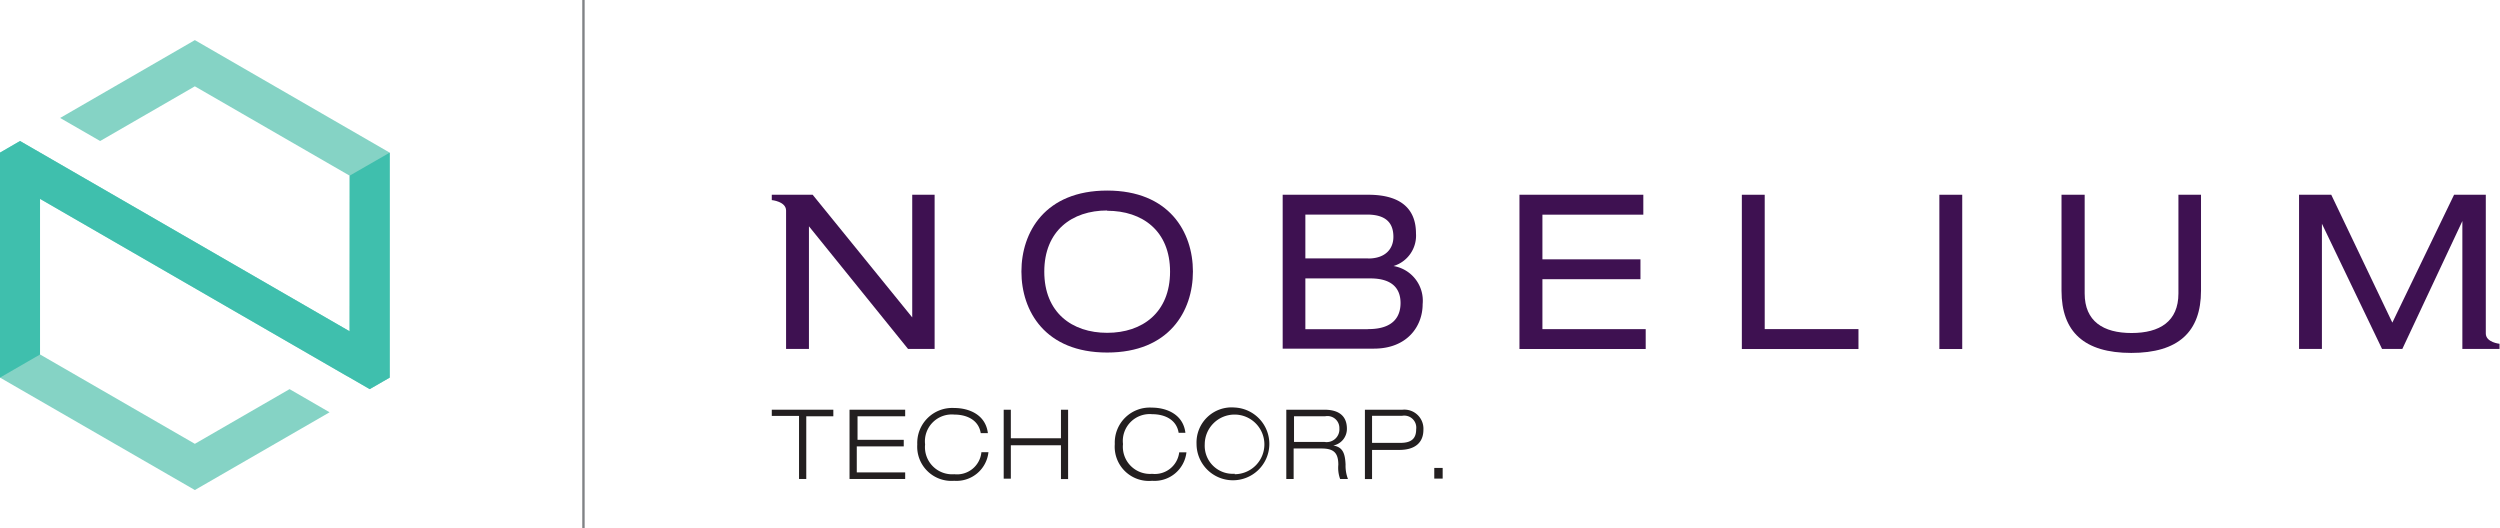 <svg id="Layer_1" data-name="Layer 1" xmlns="http://www.w3.org/2000/svg" viewBox="0 0 262.38 55.43"><defs><style>.cls-1{fill:#3e1151;}.cls-2{fill:#231f20;}.cls-3{fill:#85d3c5;}.cls-4{fill:#3fbfad;}.cls-5{fill:#808285;}</style></defs><title>nobelium_logo_slim</title><path class="cls-1" d="M95.74,20.44V33.31h0L85.29,20.44H81V21s1.49,0.14,1.5,1.09V36.62h2.4V23.75h0l10.4,12.87h2.79V20.44h-2.4Z"/><path class="cls-1" d="M260.89,35h0V20.44h-3.33l-6.48,13.42-6.41-13.42h-3.38V36.62h2.4V23.48h0L250,36.62h2.13l6.3-13.42h0V36.62h3.9V36.08S260.89,35.94,260.89,35Z"/><path class="cls-1" d="M116.2,20c6.51,0,9,4.35,9,8.5s-2.49,8.5-9,8.5-9-4.35-9-8.5S109.69,20,116.2,20Zm0,2.09c-3.7,0-6.6,2.13-6.6,6.42s2.9,6.42,6.6,6.42,6.6-2.13,6.6-6.42S119.89,22.12,116.2,22.12Z"/><path class="cls-1" d="M134.61,20.44h9c3.45,0,5,1.52,5,4.06a3.33,3.33,0,0,1-2.36,3.42v0a3.69,3.69,0,0,1,3.06,4c0,2.31-1.61,4.67-5.12,4.67h-9.57V20.44Zm9,6.69c1.77,0,2.63-1,2.63-2.27,0-1.47-.79-2.34-2.77-2.34H137v4.6h6.55Zm0,7.41c2.67,0,3.38-1.36,3.38-2.74s-0.73-2.58-3.17-2.58H137v5.33h6.51Z"/><path class="cls-1" d="M159.47,20.44h13v2.09H161.88v4.69h10.29V29.3H161.88v5.24h10.84v2.09H159.47V20.44Z"/><path class="cls-1" d="M182.81,20.44h2.4v14.1h9.84v2.09H182.81V20.44Z"/><path class="cls-1" d="M203.54,20.44h2.4V36.63h-2.4V20.44Z"/><path class="cls-1" d="M216.39,20.44h2.4V30.8c0,2.92,1.95,4.15,4.92,4.15s4.92-1.22,4.92-4.15V20.44H231V30.51c0,4.33-2.4,6.53-7.32,6.53s-7.32-2.2-7.32-6.53V20.44Z"/><path class="cls-2" d="M83.86,43.65H81V43h6.46v0.69H84.62v6.58H83.86V43.65Z"/><path class="cls-2" d="M89.16,43H95v0.69h-5v2.47h4.85v0.69H89.92v2.73H95v0.69H89.16V43Z"/><path class="cls-2" d="M103.74,47.46a3.37,3.37,0,0,1-3.6,3,3.59,3.59,0,0,1-3.87-3.82,3.67,3.67,0,0,1,3.87-3.82c1.59,0,3.31.72,3.54,2.64h-0.75c-0.22-1.39-1.47-1.95-2.78-1.95a2.82,2.82,0,0,0-3.06,3.13,2.85,2.85,0,0,0,3.06,3.13A2.57,2.57,0,0,0,103,47.46h0.75Z"/><path class="cls-2" d="M105.34,43h0.75V46h5.26V43h0.75v7.28h-0.75V46.73h-5.26v3.51h-0.75V43Z"/><path class="cls-2" d="M124.52,47.46a3.37,3.37,0,0,1-3.6,3A3.59,3.59,0,0,1,117,46.6a3.67,3.67,0,0,1,3.87-3.82c1.59,0,3.31.72,3.54,2.64H123.7c-0.22-1.39-1.47-1.95-2.78-1.95a2.82,2.82,0,0,0-3.06,3.13,2.85,2.85,0,0,0,3.06,3.13,2.57,2.57,0,0,0,2.84-2.26h0.75Z"/><path class="cls-2" d="M129.58,42.77a3.82,3.82,0,1,1-4,3.82A3.68,3.68,0,0,1,129.58,42.77Zm0,7a3.13,3.13,0,1,0-3.14-3.13A2.94,2.94,0,0,0,129.58,49.72Z"/><path class="cls-2" d="M135,43h4c1.23,0,2.36.44,2.36,2a1.78,1.78,0,0,1-1.43,1.76v0c1,0.16,1.24.83,1.29,2a3.87,3.87,0,0,0,.25,1.51h-0.82a3.37,3.37,0,0,1-.19-1.49c0-1.28-.51-1.71-1.76-1.71h-2.93v3.2H135V43Zm0.75,3.38H139a1.34,1.34,0,0,0,1.57-1.42,1.25,1.25,0,0,0-1.5-1.27h-3.26v2.69Z"/><path class="cls-2" d="M143.28,43h3.92a2,2,0,0,1,2.19,2.1c0,1.38-.91,2.12-2.53,2.12H144v3.06h-0.75V43ZM144,46.48H147c1.26,0,1.63-.58,1.63-1.43a1.26,1.26,0,0,0-1.48-1.41H144v2.83Z"/><path class="cls-2" d="M150.53,49.11h0.88v1.12h-0.88V49.11Z"/><polygon class="cls-3" points="6.31 12.38 10.51 14.8 20.45 9.06 36.7 18.44 36.69 34.77 4.11 15.96 4.11 15.96 2.1 14.8 0 16.02 0 39.63 20.45 51.43 34.59 43.27 30.39 40.84 20.45 46.58 4.2 37.2 4.2 20.87 36.45 39.49 36.45 39.48 38.8 40.84 40.9 39.63 40.9 16.02 20.45 4.21 6.31 12.38"/><polygon class="cls-4" points="36.69 18.44 36.7 18.44 36.69 34.77 4.11 15.96 4.11 15.96 2.1 14.8 0 16.02 0 39.63 4.21 37.2 4.2 37.2 4.2 20.87 36.45 39.49 36.45 39.48 38.8 40.84 40.9 39.63 40.9 16.02 36.69 18.44"/><rect class="cls-5" x="61.11" width="0.25" height="55.43"/></svg>